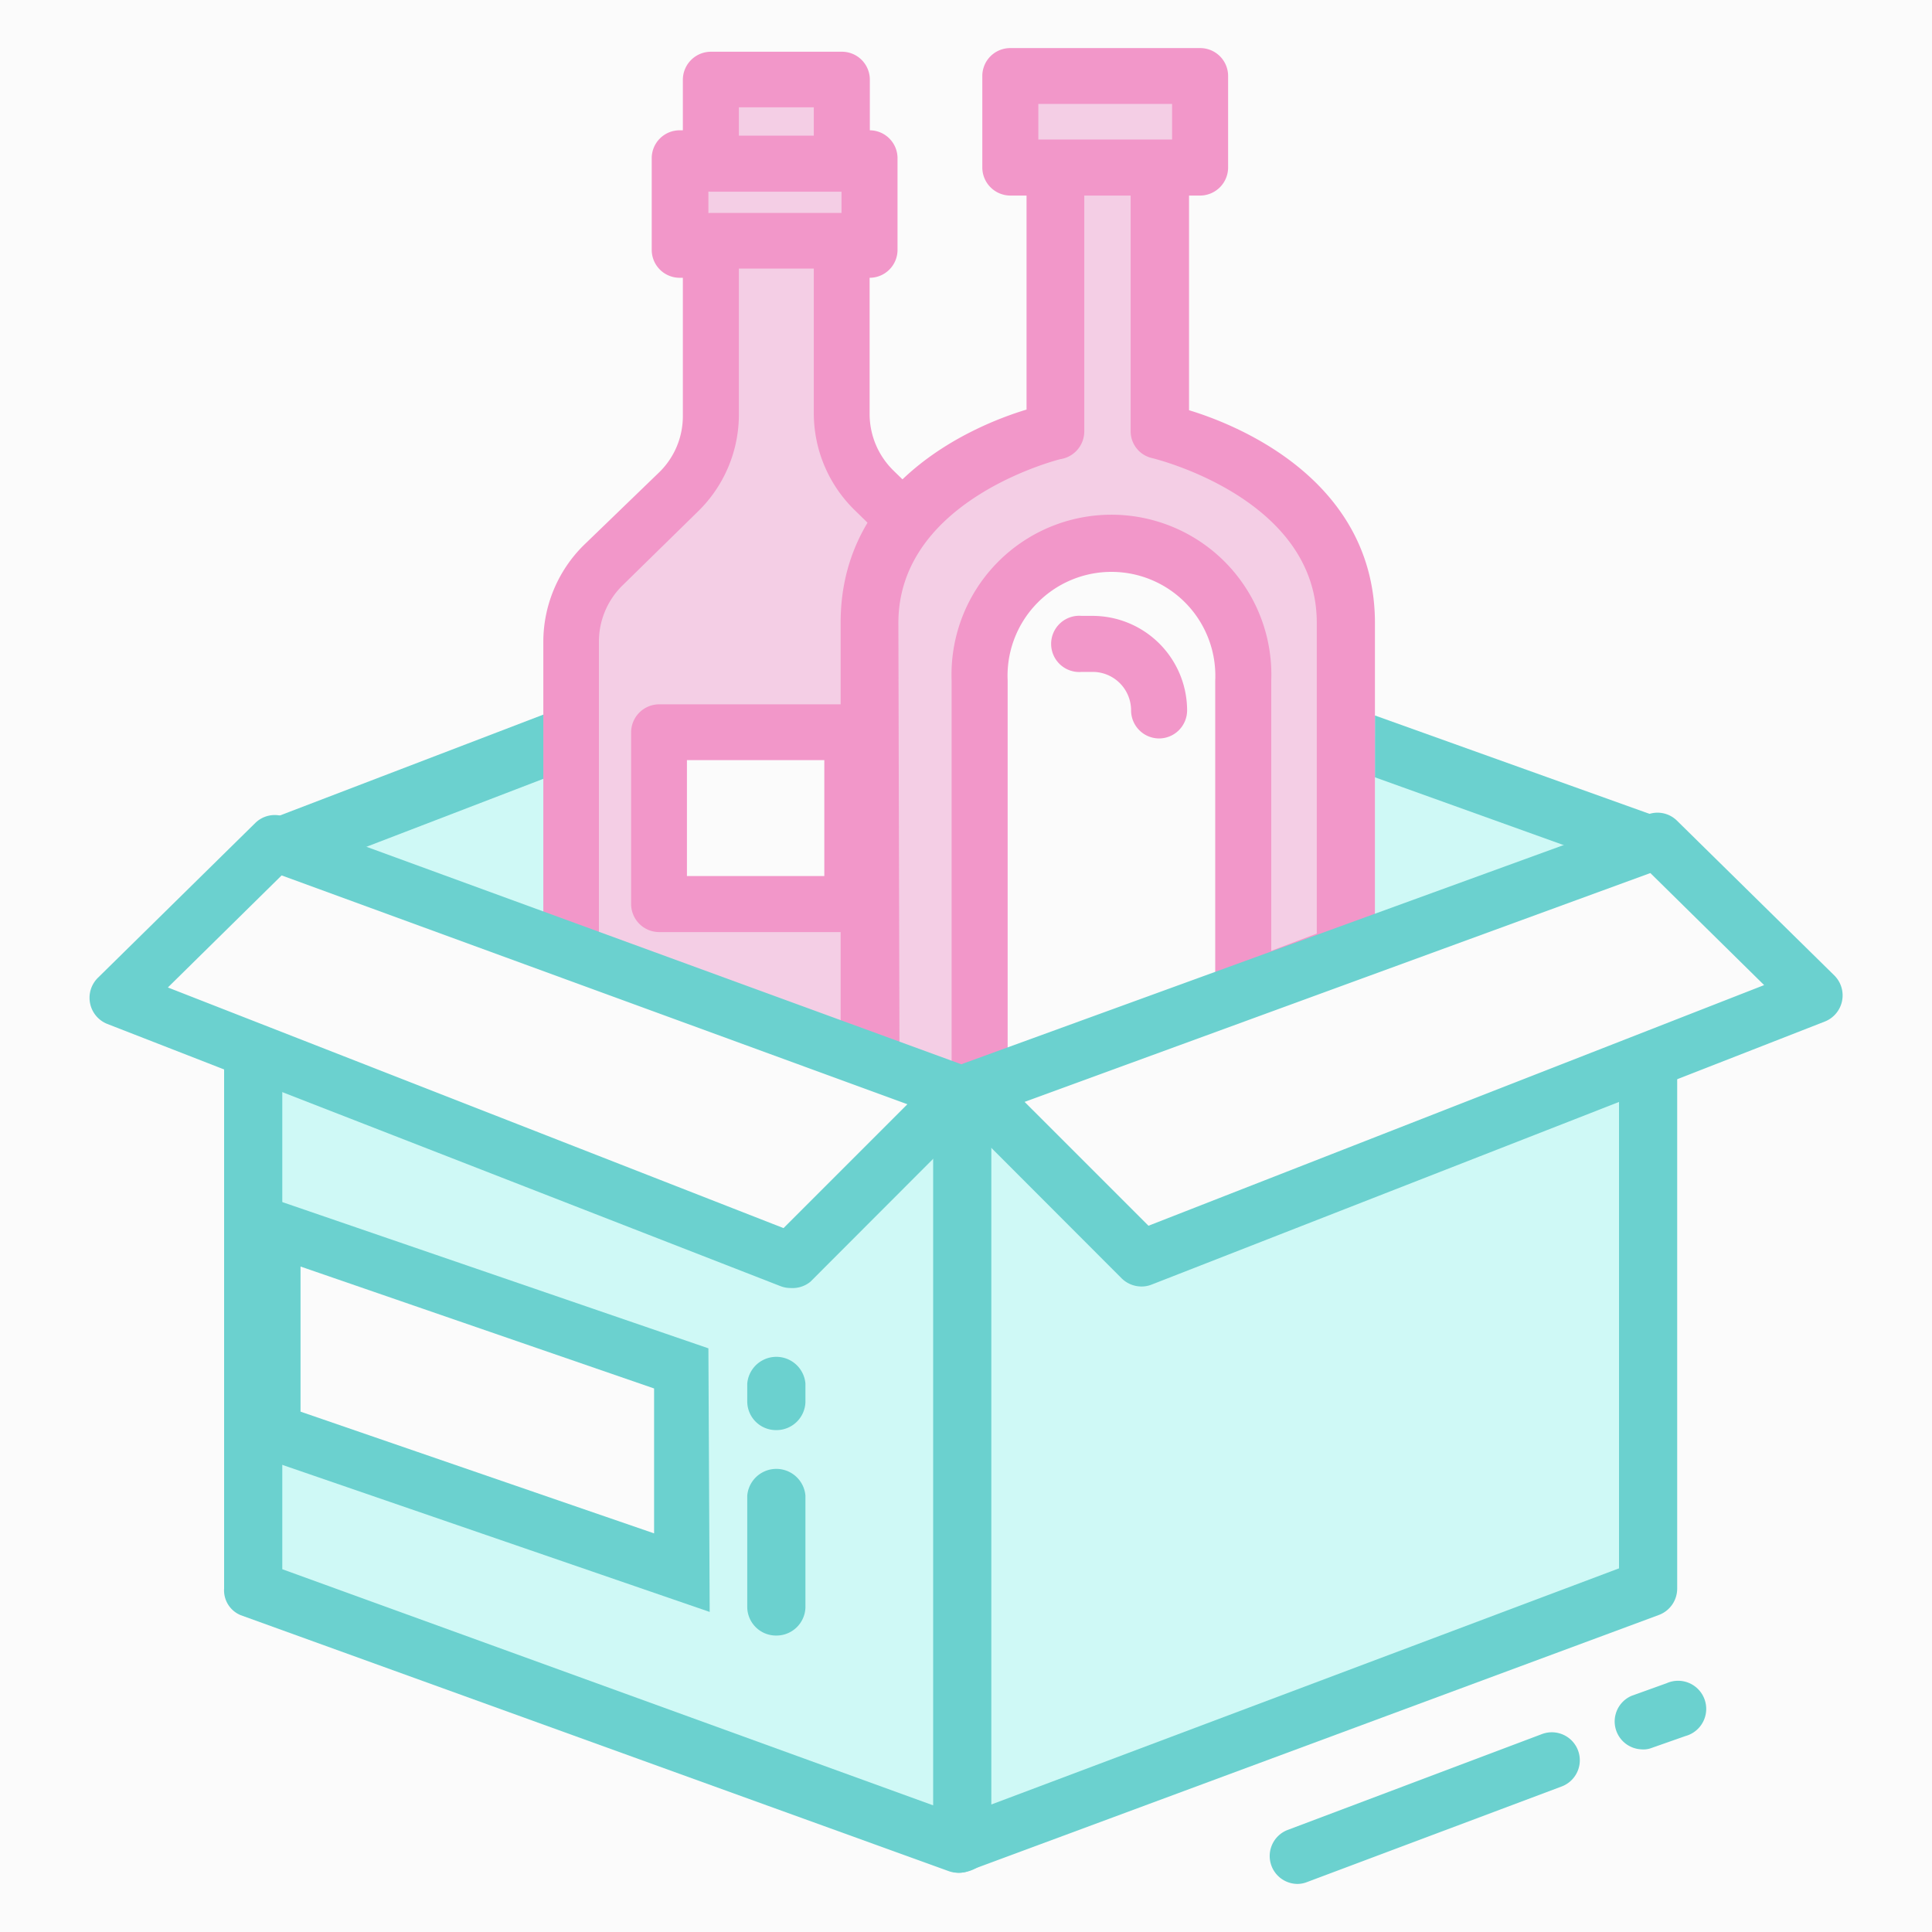 <svg xmlns="http://www.w3.org/2000/svg" viewBox="0 0 90 90"><defs><style>.cls-1{fill:#fbfbfb;}.cls-2{fill:#cff9f6;}.cls-3{fill:#6bd1cf;}.cls-4{fill:#f4cee5;}.cls-5{fill:#f297c9;}.cls-6{fill:#fff;}</style></defs><g id="Layer_2" data-name="Layer 2"><rect class="cls-1" width="90" height="90"/></g><g id="Layer_1" data-name="Layer 1"><polygon class="cls-2" points="64.05 44.25 64.05 34.3 76.71 39.25 64.05 44.25"/><polygon class="cls-3" points="64.05 33.33 64.05 36.21 73.07 39.45 64.05 42.73 64.05 45.61 77.53 40.72 77.56 38.17 64.05 33.33"/><polygon class="cls-2" points="25.52 43.9 25.52 34.3 13.12 39.25 25.52 43.9"/><path class="cls-3" d="M25.78,33.11l-13.32,5.1,0,2.67,13.29,4.8ZM16.93,39.5l8.59-3.3v6.41Z"/><polygon class="cls-2" points="10.98 48.53 10.98 74.01 44.01 85.94 44.01 51.24 12.62 39.69 10.98 48.53"/><path class="cls-3" d="M44.65,87.24a1.31,1.31,0,0,1-.44-.07l-33-11.93A1.25,1.25,0,0,1,10.44,74V48.53h2.71V73.1l30.32,11V52.16L12.86,41.05l.86-2.46L45.23,50a1.38,1.38,0,0,1,1,1.22v34.7A1.45,1.45,0,0,1,45.51,87,1.7,1.7,0,0,1,44.65,87.24Z"/><rect class="cls-4" x="31.66" y="7.38" width="8.84" height="4.26"/><path class="cls-5" d="M40.5,12.94H31.66a1.3,1.3,0,0,1-1.3-1.3V7.38a1.3,1.3,0,0,1,1.3-1.31H40.5a1.3,1.3,0,0,1,1.31,1.31v4.26A1.3,1.3,0,0,1,40.5,12.94ZM33,10.33H39.2V8.68H33Z"/><path class="cls-4" d="M26.61,44.87v-15a5,5,0,0,1,1.5-3.55l3.52-3.44a5,5,0,0,0,1.49-3.55V11.23l6.1,0v8.07a5,5,0,0,0,1.49,3.55l3.52,3.45a5,5,0,0,1,1.49,3.55V50.16Z"/><path class="cls-5" d="M47,50.16H44.42V29.82a3.68,3.68,0,0,0-1.1-2.62L39.8,23.75a6.31,6.31,0,0,1-1.89-4.48V12.51l-3.49,0v6.81a6.3,6.3,0,0,1-1.88,4.48L29,27.27a3.67,3.67,0,0,0-1.1,2.61v15H25.31v-15a6.34,6.34,0,0,1,1.88-4.48L30.71,22a3.65,3.65,0,0,0,1.1-2.61V11.23a1.31,1.31,0,0,1,1.3-1.31l6.1,0h0a1.34,1.34,0,0,1,.92.38,1.32,1.32,0,0,1,.38.92v8.07a3.69,3.69,0,0,0,1.1,2.62l3.52,3.44A6.33,6.33,0,0,1,47,29.82Z"/><rect class="cls-4" x="33.12" y="3.72" width="6.1" height="3.91"/><path class="cls-5" d="M39.22,8.93h-6.1a1.31,1.31,0,0,1-1.31-1.3V3.72a1.31,1.31,0,0,1,1.31-1.31h6.1a1.3,1.3,0,0,1,1.3,1.31V7.63A1.3,1.3,0,0,1,39.22,8.93Zm-4.8-2.61h3.49V5H34.42Z"/><polygon class="cls-6" points="44.63 49.88 41.92 48.4 40.74 27.54 42.8 25.05 46.28 22.34 53.98 46.29 44.63 49.88"/><path class="cls-3" d="M60.41,87.76A1.3,1.3,0,0,1,60,85.24l11.83-4.46a1.3,1.3,0,0,1,.92,2.44L60.87,87.68A1.21,1.21,0,0,1,60.41,87.76Z"/><path class="cls-3" d="M76.44,81.49A1.3,1.3,0,0,1,76,79l1.64-.59a1.31,1.31,0,1,1,.88,2.46l-1.65.58A1.11,1.11,0,0,1,76.44,81.49Z"/><rect class="cls-1" x="30.68" y="34.11" width="9.03" height="8.01"/><path class="cls-5" d="M39.71,43.42h-9a1.31,1.31,0,0,1-1.31-1.3v-8a1.31,1.31,0,0,1,1.31-1.31h9A1.31,1.31,0,0,1,41,34.11v8A1.3,1.3,0,0,1,39.71,43.42ZM32,40.81H38.4v-5.4H32Z"/><polygon class="cls-1" points="31.75 73.26 12.65 66.69 12.65 57.21 31.69 63.75 31.75 73.26"/><path class="cls-3" d="M33.06,75.09,11.35,67.62V55.38L33,62.81ZM14,65.76l16.47,5.67,0-6.75L14,59Z"/><path class="cls-3" d="M36.16,76.19a1.34,1.34,0,0,1-1.35-1.3V69.67a1.36,1.36,0,0,1,2.71,0v5.22A1.35,1.35,0,0,1,36.16,76.19Z"/><path class="cls-3" d="M36.16,66.62a1.34,1.34,0,0,1-1.35-1.3v-.87a1.36,1.36,0,0,1,2.71,0v.87A1.35,1.35,0,0,1,36.16,66.62Z"/><path class="cls-4" d="M62.43,44.44V29c0-6.92-8.67-8.93-8.67-8.93V7.92H48.35V20.09h0s-8.64,2-8.64,8.93V49.66l4.71,1.47Z"/><path class="cls-5" d="M45,52.44a1.34,1.34,0,0,1-.4-.06L40,50.91a1.26,1.26,0,0,1-.84-1.25V29c0-6.45,6-9.12,8.66-9.92V7.48A1.12,1.12,0,0,1,49,6.3h5.22a1.09,1.09,0,0,1,1.17,1.18V19.11c2.7.82,8.66,3.49,8.66,9.91V44.44a1.23,1.23,0,0,1-.76,1.23L45.36,52.36A1.19,1.19,0,0,1,45,52.44Zm-3.1-3.73,3,1,16.44-6.22V29c0-5.81-7.59-7.64-7.67-7.66a1.28,1.28,0,0,1-1-1.27V9H50.51V20.09a1.31,1.31,0,0,1-1.12,1.3c-.84.22-7.54,2.18-7.54,7.63Z"/><path class="cls-1" d="M45.64,50.16V31.7a6.13,6.13,0,0,1,6.14-6.14h0a6.14,6.14,0,0,1,6.14,6.14V45.89Z"/><path class="cls-5" d="M54,34.4a1.31,1.31,0,0,1-1.31-1.31,1.79,1.79,0,0,0-1.79-1.79h-.51a1.31,1.31,0,1,1,0-2.61h.51a4.41,4.41,0,0,1,4.4,4.4A1.31,1.31,0,0,1,54,34.4Z"/><rect class="cls-4" x="47.06" y="3.54" width="8.84" height="4.26"/><path class="cls-5" d="M55.91,9.11H47.06a1.31,1.31,0,0,1-1.3-1.31V3.54a1.3,1.3,0,0,1,1.3-1.3h8.85a1.3,1.3,0,0,1,1.3,1.3V7.8A1.31,1.31,0,0,1,55.91,9.11ZM48.37,6.5H54.6V4.84H48.37Z"/><path class="cls-5" d="M46.94,50.16H44.33V31.7a7.45,7.45,0,1,1,14.89,0V46.46H56.61V31.7a4.84,4.84,0,1,0-9.67,0Z"/><polygon class="cls-2" points="76.5 48.53 76.5 74.01 44.01 85.94 44.01 51.24 76.72 39.15 76.5 48.53"/><path class="cls-3" d="M44.65,87.24A1.14,1.14,0,0,1,44,87a1.24,1.24,0,0,1-.5-1.07V51.24a1.25,1.25,0,0,1,.8-1.22l32.52-12,1,2.45L46.18,52.15V84.06l29.24-11V48.53h2.71V74a1.31,1.31,0,0,1-.85,1.23L45.1,87.16A1.12,1.12,0,0,1,44.65,87.24Z"/><polygon class="cls-1" points="12.79 39.28 5.47 46.49 36.82 58.74 44.64 50.93 12.79 39.28"/><path class="cls-3" d="M36.82,60a1.27,1.27,0,0,1-.47-.09L5,47.7a1.31,1.31,0,0,1-.44-2.15l7.33-7.21a1.29,1.29,0,0,1,1.36-.29L45.09,49.69a1.31,1.31,0,0,1,.82,1,1.27,1.27,0,0,1-.35,1.2l-7.81,7.82A1.32,1.32,0,0,1,36.82,60Zm-29-14L36.5,57.21l5.77-5.77L13.12,40.78Z"/><polygon class="cls-1" points="77.21 39.28 84.53 46.49 53.18 58.74 45.36 50.93 77.21 39.28"/><path class="cls-3" d="M53.18,59.93a1.32,1.32,0,0,1-.93-.38l-7.81-7.82a1.27,1.27,0,0,1-.35-1.2,1.31,1.31,0,0,1,.82-1L76.76,37.94a1.29,1.29,0,0,1,1.36.29l7.33,7.21A1.31,1.31,0,0,1,85,47.59L53.65,59.84A1.27,1.27,0,0,1,53.18,59.93Zm-5.45-8.6L53.5,57.1,82.18,45.89l-5.3-5.22Z"/></g></svg>